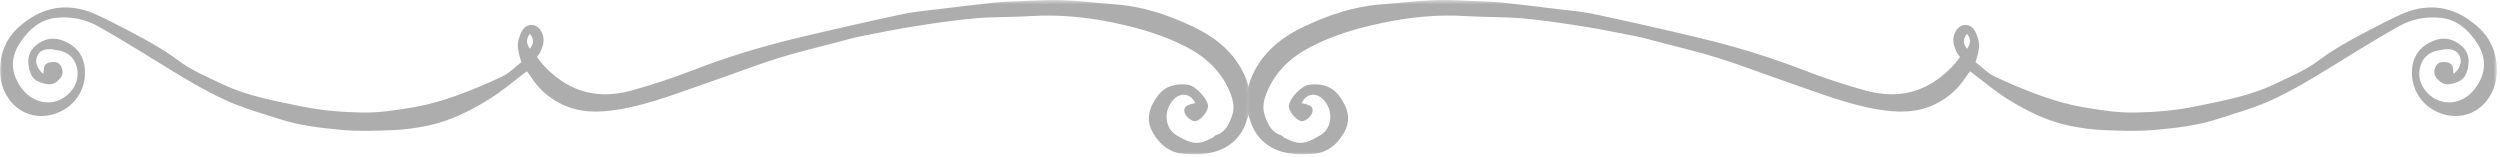 <?xml version="1.0" encoding="UTF-8"?>
<svg width="575px" height="36px" viewBox="0 0 575 36" version="1.1" xmlns="http://www.w3.org/2000/svg" xmlns:xlink="http://www.w3.org/1999/xlink">
    <!-- Generator: Sketch 52.6 (67491) - http://www.bohemiancoding.com/sketch -->
    <title>border-decor</title>
    <desc>Created with Sketch.</desc>
    <defs>
        <polygon id="path-1" points="0 0.491 287.668 0.491 287.668 36 0 36"></polygon>
        <polygon id="path-3" points="0.62 0.49 288.288 0.49 288.288 36 0.62 36"></polygon>
    </defs>
    <g id="Page-1" stroke="none" stroke-width="1" fill="none" fill-rule="evenodd">
        <g id="border-decor" transform="translate(0, -1)">
            <g id="Group-3" transform="translate(0, 0.509)">
                <mask id="mask-2" fill="white">
                    <use xlink:href="#path-1"></use>
                </mask>
                <g id="Clip-2"></g>
                <path d="M121.873,8.266 C120.831,9.594 121.16,10.612 121.851,11.733 C122.781,10.593 122.923,9.57 121.873,8.266 M9.962,17.512 C10.008,17.111 10.071,16.797 10.074,16.482 C10.083,15.442 10.724,14.91 11.628,14.809 C12.437,14.718 13.331,14.649 13.911,15.508 C14.485,16.359 14.566,17.51 14.015,18.256 C13.173,19.395 12.168,20.139 10.613,19.81 C8.952,19.458 7.492,18.876 6.928,17.098 C6.228,14.89 6.228,12.757 8.097,11.079 C10.045,9.329 12.348,8.921 14.749,9.935 C17.621,11.149 19.317,13.312 19.528,16.526 C19.878,21.841 16.193,26.223 11,27.06 C4.864,28.048 -0.085,22.972 0.001,16.533 C0.057,12.387 1.574,8.996 4.852,6.254 C8.759,2.985 13.071,1.528 18.062,2.501 C19.826,2.845 21.568,3.528 23.192,4.318 C26.849,6.097 30.467,7.964 34.02,9.941 C36.408,11.271 38.768,12.704 40.942,14.353 C44.064,16.719 47.641,18.168 51.113,19.828 C56.8,22.546 62.945,23.646 69.068,24.915 C73.778,25.892 78.532,26.292 83.271,26.377 C87.302,26.449 91.384,25.797 95.381,25.106 C98.549,24.558 101.686,23.644 104.721,22.567 C108.417,21.256 112.055,19.733 115.593,18.042 C117.194,17.276 118.495,15.881 119.91,14.789 C119.353,12.899 118.753,11.158 119.353,9.326 C119.567,8.67 119.803,7.992 120.181,7.425 C121.311,5.724 123.4,5.849 124.444,7.617 C125.418,9.265 125.01,10.862 124.285,12.441 C124.113,12.814 123.825,13.135 123.497,13.619 C125.05,15.805 126.962,17.603 129.175,19.099 C134.17,22.476 139.657,22.849 145.254,21.304 C150.047,19.982 154.796,18.419 159.43,16.619 C167.297,13.563 175.345,11.144 183.535,9.186 C191.514,7.28 199.517,5.47 207.537,3.751 C210.339,3.151 213.223,2.924 216.074,2.572 C220.247,2.056 224.42,1.547 228.602,1.105 C230.482,0.906 232.38,0.841 234.271,0.773 C237.625,0.652 240.985,0.4 244.331,0.524 C248.383,0.674 252.42,1.2 256.469,1.487 C262.849,1.941 268.793,3.955 274.492,6.669 C279.593,9.098 283.934,12.574 286.269,17.87 C287.535,20.743 288.22,23.899 287.112,27.091 C286.7,28.277 286.362,29.526 285.727,30.589 C283.645,34.07 280.34,35.598 276.435,35.921 C274.921,36.046 273.369,36.024 271.861,35.84 C268.854,35.474 266.766,33.71 265.247,31.156 C263.379,28.015 264.296,25.215 266.26,22.562 C267.993,20.221 270.468,19.651 273.191,19.97 C274.9,20.169 277.591,23.019 277.837,24.7 C278.024,25.98 276.161,28.279 274.873,28.358 C273.96,28.414 272.536,27.148 272.401,26.133 C272.253,25.014 273.055,24.697 273.895,24.444 C274.226,24.344 274.574,24.298 274.924,24.226 C273.973,22.092 271.7,21.63 270.05,23.262 C267.411,25.872 267.902,30.092 270.662,31.637 C272.399,32.61 274.093,33.675 276.178,33.254 C277.099,33.068 277.966,32.585 278.837,32.191 C279.147,32.051 279.364,31.673 279.677,31.577 C281.927,30.884 282.726,28.957 283.397,27.043 C284.055,25.169 283.565,23.281 282.814,21.507 C280.863,16.9 277.427,13.687 273.074,11.398 C267.753,8.601 262.018,6.931 256.183,5.721 C249.924,4.423 243.576,3.78 237.146,4.193 C232.88,4.467 228.584,4.327 224.329,4.699 C219.654,5.107 214.999,5.807 210.36,6.536 C206.21,7.19 202.087,8.026 197.965,8.845 C196.249,9.185 194.56,9.671 192.865,10.12 C188.191,11.358 183.47,12.452 178.861,13.9 C173.65,15.536 168.557,17.543 163.385,19.304 C156.488,21.653 149.721,24.419 142.475,25.644 C137.886,26.419 133.415,26.535 129.106,24.409 C126.2,22.974 123.888,20.911 122.136,18.196 C121.805,17.683 121.408,17.211 121.166,16.888 C118.191,19.116 115.477,21.472 112.458,23.334 C108.04,26.058 103.373,28.391 98.222,29.428 C95.689,29.938 93.099,30.306 90.522,30.412 C86.605,30.574 82.651,30.729 78.758,30.382 C73.886,29.947 69.011,29.399 64.28,27.872 C60.078,26.516 55.828,25.347 51.799,23.488 C47.07,21.307 42.618,18.657 38.2,15.921 C33.079,12.75 27.947,9.586 22.709,6.615 C19.672,4.892 16.247,4.187 12.758,4.613 C9.093,5.061 6.567,7.373 4.594,10.343 C2.176,13.982 2.573,17.656 5.078,20.933 C7.797,24.488 12.736,25.308 16.079,21.765 C17.637,20.115 18.262,17.881 17.596,15.671 C16.944,13.509 15.283,12.226 12.935,12.013 C12.657,11.988 12.388,11.875 12.11,11.846 C10.238,11.647 9.119,12.144 8.567,13.403 C7.98,14.744 8.429,16.15 9.962,17.512" id="Fill-1" fill="#ADADAD" mask="url(#mask-2)"></path>
            </g>
            <g id="Group-6" transform="translate(286, 0.509)">
                <mask id="mask-4" fill="white">
                    <use xlink:href="#path-3"></use>
                </mask>
                <g id="Clip-5"></g>
                <path d="M166.437,11.733 C167.128,10.612 167.457,9.594 166.415,8.266 C165.365,9.57 165.507,10.593 166.437,11.733 M279.721,13.402 C279.169,12.144 278.05,11.647 276.178,11.845 C275.9,11.875 275.63,11.987 275.353,12.013 C273.005,12.226 271.343,13.509 270.693,15.671 C270.027,17.881 270.652,20.114 272.209,21.765 C275.552,25.308 280.491,24.488 283.209,20.932 C285.715,17.656 286.112,13.982 283.694,10.342 C281.721,7.373 279.195,5.061 275.53,4.613 C272.04,4.187 268.616,4.892 265.579,6.614 C260.341,9.586 255.209,12.75 250.087,15.921 C245.67,18.657 241.217,21.307 236.49,23.488 C232.46,25.347 228.21,26.516 224.008,27.872 C219.277,29.399 214.402,29.947 209.53,30.381 C205.637,30.729 201.683,30.574 197.766,30.412 C195.189,30.306 192.599,29.938 190.067,29.428 C184.915,28.391 180.247,26.057 175.83,23.334 C172.811,21.472 170.097,19.116 167.121,16.888 C166.88,17.211 166.483,17.682 166.152,18.196 C164.4,20.911 162.088,22.974 159.181,24.408 C154.872,26.535 150.402,26.419 145.814,25.643 C138.567,24.419 131.8,21.652 124.904,19.304 C119.731,17.543 114.637,15.536 109.427,13.9 C104.818,12.451 100.097,11.357 95.422,10.12 C93.729,9.671 92.039,9.185 90.323,8.844 C86.201,8.026 82.079,7.19 77.928,6.536 C73.289,5.806 68.633,5.107 63.958,4.698 C59.704,4.326 55.408,4.466 51.142,4.193 C44.712,3.78 38.365,4.422 32.105,5.721 C26.27,6.931 20.535,8.601 15.214,11.398 C10.862,13.687 7.425,16.9 5.474,21.507 C4.722,23.281 4.233,25.169 4.89,27.043 C5.562,28.957 6.361,30.884 8.611,31.577 C8.923,31.673 9.141,32.051 9.451,32.191 C10.322,32.585 11.189,33.068 12.111,33.253 C14.195,33.674 15.889,32.609 17.626,31.637 C20.386,30.091 20.877,25.872 18.238,23.262 C16.587,21.63 14.315,22.092 13.364,24.226 C13.714,24.298 14.062,24.344 14.393,24.443 C15.233,24.696 16.035,25.013 15.886,26.133 C15.751,27.148 14.329,28.414 13.415,28.357 C12.127,28.279 10.264,25.98 10.452,24.7 C10.698,23.018 13.387,20.169 15.096,19.969 C17.82,19.651 20.295,20.221 22.028,22.562 C23.992,25.215 24.909,28.014 23.041,31.155 C21.522,33.71 19.434,35.474 16.427,35.84 C14.919,36.024 13.367,36.046 11.852,35.92 C7.948,35.598 4.643,34.07 2.562,30.588 C1.926,29.526 1.587,28.277 1.176,27.091 C0.068,23.899 0.753,20.743 2.02,17.87 C4.354,12.573 8.696,9.098 13.796,6.669 C19.495,3.955 25.439,1.941 31.819,1.487 C35.868,1.199 39.905,0.674 43.957,0.523 C47.303,0.4 50.664,0.652 54.016,0.773 C55.909,0.841 57.806,0.905 59.687,1.105 C63.868,1.547 68.041,2.056 72.214,2.571 C75.066,2.924 77.95,3.15 80.75,3.751 C88.772,5.469 96.775,7.279 104.752,9.186 C112.943,11.143 120.992,13.563 128.858,16.619 C133.493,18.419 138.241,19.982 143.034,21.304 C148.63,22.848 154.119,22.476 159.113,19.099 C161.327,17.603 163.238,15.805 164.791,13.618 C164.462,13.135 164.175,12.814 164.003,12.441 C163.279,10.862 162.871,9.265 163.844,7.617 C164.888,5.849 166.977,5.724 168.108,7.424 C168.485,7.992 168.721,8.67 168.935,9.326 C169.535,11.158 168.935,12.898 168.377,14.789 C169.792,15.881 171.093,17.275 172.696,18.042 C176.234,19.733 179.871,21.255 183.568,22.566 C186.603,23.643 189.74,24.557 192.907,25.106 C196.904,25.797 200.986,26.449 205.017,26.377 C209.755,26.292 214.509,25.891 219.22,24.915 C225.343,23.646 231.488,22.546 237.175,19.828 C240.648,18.168 244.224,16.719 247.345,14.352 C249.52,12.704 251.88,11.271 254.268,9.941 C257.821,7.963 261.439,6.096 265.095,4.318 C266.72,3.527 268.462,2.845 270.226,2.501 C275.217,1.527 279.529,2.984 283.437,6.254 C286.713,8.996 288.231,12.387 288.287,16.533 C288.373,22.971 283.424,28.048 277.287,27.06 C272.095,26.223 268.41,21.841 268.759,16.526 C268.971,13.312 270.667,11.149 273.54,9.935 C275.941,8.92 278.244,9.328 280.192,11.079 C282.06,12.757 282.061,14.89 281.361,17.097 C280.796,18.876 279.335,19.458 277.675,19.81 C276.121,20.139 275.115,19.395 274.274,18.255 C273.722,17.509 273.802,16.359 274.376,15.508 C274.957,14.648 275.852,14.718 276.66,14.809 C277.564,14.909 278.205,15.442 278.214,16.482 C278.216,16.796 278.281,17.111 278.326,17.512 C279.86,16.15 280.309,14.743 279.721,13.402" id="Fill-4" fill="#ADADAD" mask="url(#mask-4)"></path>
            </g>
        </g>
    </g>
</svg>